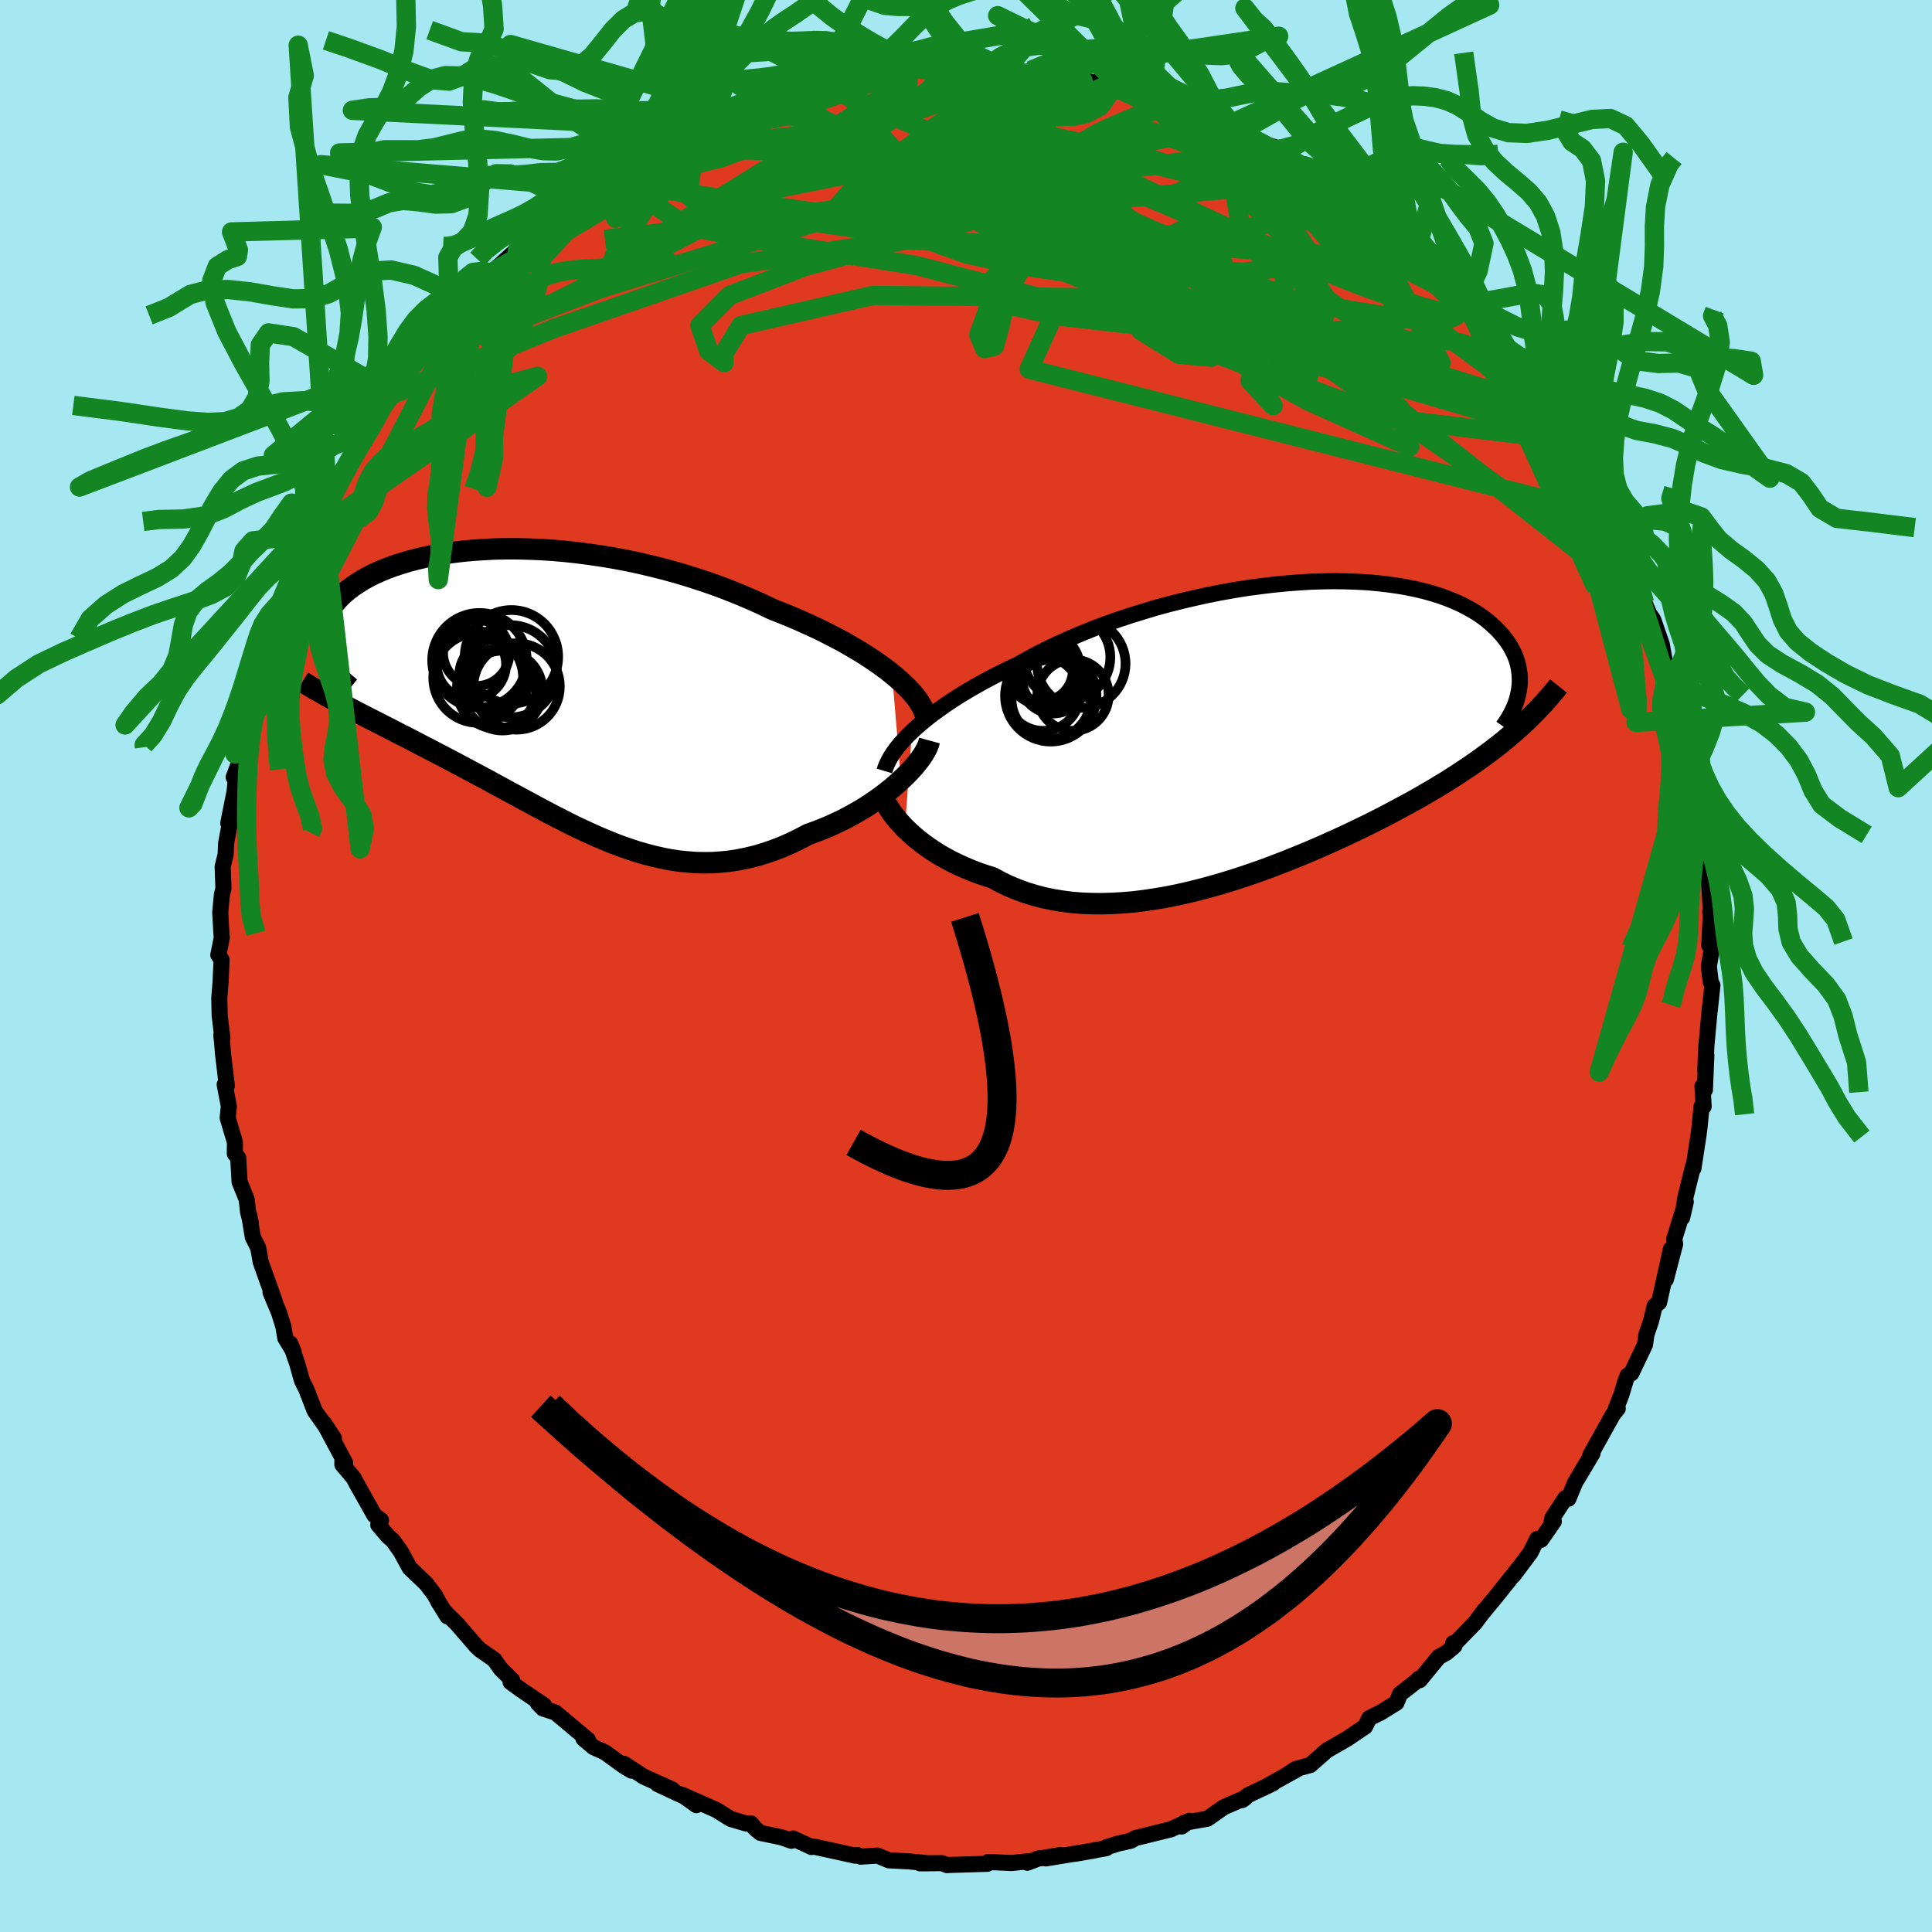 <svg xmlns="http://www.w3.org/2000/svg" width="500" height="500" viewBox="-100 -100 200 200"><defs><clipPath id="c"><path d="m36.89-2.04-.6-.47-.64-.47-.68-.47-.71-.47-.75-.47-.78-.46-.81-.47-.85-.45-.87-.45-.9-.45-.93-.43-.95-.43-.97-.42-.99-.4-1.01-.4-1.12-.54-1.15-.51-1.18-.5-1.2-.48-1.23-.46-1.25-.43-1.27-.41-1.28-.39-1.3-.36-1.3-.33-1.31-.31-1.31-.28L8.24-14l-1.31-.22-1.3-.19-1.29-.17-1.28-.14-1.26-.11-1.25-.08-1.23-.05-1.2-.03h-1.18l-1.16.02-1.13.06-1.09.07-1.06.1-1.03.12-1 .14-.96.17-.92.18-.88.21-.85.22-.8.24-.76.25-.73.27-.68.28-.64.29-.61.31-.56.31-.52.33-.49.33-.44.33-.41.34-.38.35-.33.35-.31.35-.27.35-.25.35-.21.34-.19.35-.16.34-.13.35-.11.34-.07.34-.06.34-.02.34-.01.34.03.33.04.33.07.32.09.32.11.32.14.31.15.3 2.1 4.72.52.27.51.27.53.27.54.28.55.28.55.28.56.29.58.29.58.3.58.3.6.3.6.31.61.32.61.32.63.32.63.33.65.34.65.34.67.35.67.36.68.36.69.37.7.37.71.38.71.39.72.39.73.4.74.4.74.4.75.4.75.41.76.4.77.41.77.39.78.4.78.39.79.37.8.37.8.36.81.34.81.33.82.31.83.29.83.27.84.24.84.22.85.19.85.17.86.13.87.09.88.07.87.02.89-.01.89-.06.89-.09.9-.14.9-.18.91-.22.91-.27.91-.31.91-.35.91-.4.91-.44.91-.48.73-.26.72-.28.72-.3.7-.32.7-.33.68-.36.67-.37.65-.38.64-.4.62-.42.59-.42.58-.43.55-.44.53-.45.5-.45"/></clipPath><clipPath id="b"><path d="m-38.08.15.5-.46.54-.46.57-.47.61-.47.65-.47.68-.48.71-.47.75-.48.78-.47.81-.47.84-.47.87-.46.89-.46.93-.45.95-.45.96-.55 1.01-.54 1.06-.53 1.1-.52 1.14-.51 1.18-.5 1.21-.49 1.24-.47 1.27-.45 1.29-.43 1.32-.41 1.33-.4 1.35-.37 1.35-.34 1.36-.32 1.37-.3 1.36-.27 1.36-.24 1.36-.22 1.34-.18 1.33-.16 1.31-.13 1.29-.1 1.27-.08 1.25-.04 1.21-.02 1.19.02 1.15.04 1.12.06 1.09.1 1.04.12 1.01.14.97.17.92.19.89.21.84.24.8.25.76.28.71.29.67.3.63.33.59.33.55.34.51.36.47.36.43.38.4.37.37.38.33.38.31.39.27.38.25.39.21.39.19.4.16.39.13.4.1.4.07.4.06.39.02.4.01.39-.02.39-.04.38-.07.38.1 3.63-.46.41-.48.41-.48.41-.5.41-.51.4-.52.4-.54.4-.55.4-.56.4-.58.4-.59.39-.6.4-.62.4-.63.4-.65.39-.66.4-.69.4-.7.41-.71.4-.74.4-.76.41-.77.41-.79.42-.82.41-.83.42-.85.41-.87.42-.89.42-.91.41-.93.42-.94.41-.96.41-.98.4-.99.4-1.01.39-1.02.39-1.03.37-1.04.36-1.06.35-1.06.33-1.07.32-1.08.3-1.08.28-1.09.26-1.09.24-1.08.21-1.09.18-1.09.16-1.08.13-1.07.09-1.07.06-1.06.03-1.04-.01-1.04-.04-1.01-.08-1.01-.13-.98-.16-.96-.2-.95-.25-.92-.28-.89-.33-.87-.36-.85-.41-.81-.44-.76-.24-.74-.25-.71-.28-.7-.29-.68-.31-.66-.32-.63-.34-.62-.35-.58-.37-.57-.38-.53-.39-.52-.4-.48-.4-.45-.41-.43-.41"/></clipPath><filter id="a"><feTurbulence baseFrequency=".05" numOctaves="3" result="noise" type="noise"/><feDisplacementMap in="SourceGraphic" in2="noise" scale="2"/></filter></defs><rect width="100%" height="100%" x="-100" y="-100" fill="#A6E8F2"/><path fill="#DF3A20" stroke="#000" stroke-linejoin="round" stroke-width="1.667" d="m76.9.05.19 1.59.18.36-.28 2.6.02-.33-.37 4.05-.11 2.49.11-1.57-.15 3.58-.25-.37.12 2.09-.21-.01-.22 2.19-.1.79-.53 3.45-.03-.23-.8 3.23-.33 2.08.37-1.62-1.2 3.86.1.5-.96 3.67.53-3.16-1.04 4.67-.19.87-.46.37-.38 1.57-.47 1.37-.15 1.06-1.41 2.96-.38.22-.23.58-.43 1.43-.63 1.62.26-.2-.51.64-2.33 4.19.23-.19-1.81 3.03-.69 1.67-.31-.07-1.35 2.06-.08.4.23-.04-1.33 1.91-.39-.1-.69 1.4-1.77 2.37.59-.8-2.3 2.88-1.44 1.75.16-.24-.99 1.33-2.17 2.23-.08-.14.12.31-.84.7-.78.43-1.97 2.4-.11-.15-.29.31-1.64 1.27-.37.91-1.63 1.01-1.17.57-.45.89-1.83 1.24-2.15 1.24-.81.72-.89.78-1.48.4-1.15.75 1.36-.76-3.54 1.97.97-.48-2.6 1.24-.61.51.33-.23-2.22.96L25 88.27l-2.42.43-.26.38.81-.59-1.92.88-3.69.91-.45.27-1.29.29-1.21.37-.03.11-3.29.59 2.03-.35-5 .82 1.48-.35-1.94.33-.27.01-1.21.46v-.14l-1.63.17-2.42-.11-.09.19-2.63.08-1.31.04-.21.02-.55-.21-2.26.02h.89l-2.01-.2-2.11-.11-1.16-.49-1.76.11-.32-.17-.22.07-4.34-.95-.2.05-1.91-.88-.17.24-1.05-.37-2.17-.45-.54-.45-.43-.53-.48.01-1.61-.47-1.51-.94-3.53-1.56 1.48 1.07-1.02-.79-2.99-1.39 1.52.56-2.96-1.33-2.04-1.33.78.71-.81-.49-1.96-1.42-1.15-.51-1.06-.9.47.13-3.38-2.83-1.29-.42-.53-.56.65.23-2.31-1.56-1.15-.83.16-.21-1.2-1.19-.65-.93-1.47-1.02-.39-.37-1.99-2.3-1.26-1.25.25.45-.89-1.43-.4-.76-.87-1.15-1.74-1.67-.91-1.67-.82-1.16-.52-.45-1-1.18.28-.47-.67-.5-1.84-3.27-.32-.61-1.17-1.39.01-.63.28.45-2.2-4.11 1.04 1.57-2-2.85-.83-2.15-.48-.97-.5-1.78-.72-2.07.36.88-.87-1.44-.19-1.17-.46-1.47-.87-2.08.43.92-1.45-4.06-.26-1.47-.56-1.12-.38-2.3.17.8-.28-1.09-.14-1.3-.74-1.83-.14-2.48-.35-.43.01-1.19-.75-2.52.12-1.2-.43-2.25.22.13-.38-3.21-.12-1.38-.07-.64.11.28-.28-2.33-.04-1.81.13-1.6.11-2.35-.34-.51.36-1.77-.05-.64-.11-1.98.17-1.83.16-.65-.08-2.26.31-1.27.05-1.17.52-2.76-.3.7.66-3.32.19-2.02-.29.58.74-1.98.06-.24.72-4.36.14-.16.22-1.01.54-2.53v-.09l1.5-3.87-.47.43.75-1.5.16.05.87-3.33.21-.14.95-3.03-.51 1.8 1.51-3.47.73-1.87.96-1.32.02-.89.74-1.59.19.47-.31-.22 1.66-2.92 1.3-2.01-.27-.05-.07-.25 1.89-2.32.76-1.42.41-.51.84-1.42-.58.99.89-.92 2.14-3.17 1.57-2.29-.34.59.73-.84 2.67-3.21-1.42 1.17 3.22-2.79-.12-.31.22-.47 1.25-.82.21-.4 2.72-2.45.56-.78.35-.37 1.72-1.12-.11-.11 1.62-1.17 1.72-1.3 1.07-.79-.35.18.99-.96.86-.41 2.51-1.41.62-.19-.71.04 4.29-2.35-.2.19 1.77-1.06 1.26-.68v.03l.42-.36.66.09 2.4-.88 1.23-.95.31-.03 1.7-.36 2.27-.88.45-.08.73-.1 2.48-1.01-1.2.46 2.02-.67 2.47-.66.95.06-.81-.15 2.67-.16.61-.02 3.07-.27.61-.39-.56-.03 4.08-.21-1.39.15h.31l4.06.03 1.3-.16-.37.04H3.1l2.03.47.99.16.57-.32 2.99.39 1.12.16-.25.21 1.57.3 2.64.36.51.33.68-.16 1.31.66 1.31.37-.06-.28.58.25 1.23.5 3.56 1.33 1.66.86-.05-.15 1.27.69.8.16.78.49.59.22 2.33 1.03 1.36.41 1.54 1.46.39.26-.71-.6 3.33 2.2.75-.08 2.13 2.23-.35-.43.79.36 2.18 1.85-1.23-.95.81.75 2.67 2.01-.58-.61 2.21 2.42-.19-.42 1.42 1.25 2.48 2.03-.18.08 1.77 1.63-.2.09.9.51 1.29 1.86 2.09 2.85.12-.02-.94-.93 2.78 3.78-.77-1.01 1.24 1.27.27.19 1.13 2.66 1.01.87 1.4 2.56.24-.38.39.47 1.09 1.91.83 1.96.14.08.61 1.3 1.21 2.52.67 1.17-.55-.66 1.85 4.42.13-.28.39.83.69 1.76.38 1.74.47 1.13.43.62.89 2.58.21 1.19.16.91.31.27.75 2.54-.13-.21.6 1.7.31 1 .37 3.06.44.12.36 3.2-.38-1.34.56 3.15.71 3.1-.25-.73.4 2.01.21 2.14.14.48.18 2.87.17 2.91-.11-.74.05.53-.15 2.98.32.03L76.9.05l.19 1.59" filter="url(#a)"/><path fill="#fff" d="m-38.08.15.5-.46.54-.46.57-.47.61-.47.65-.47.68-.48.71-.47.75-.48.78-.47.81-.47.84-.47.87-.46.89-.46.93-.45.95-.45.96-.55 1.01-.54 1.06-.53 1.1-.52 1.14-.51 1.18-.5 1.21-.49 1.24-.47 1.27-.45 1.29-.43 1.32-.41 1.33-.4 1.35-.37 1.35-.34 1.36-.32 1.37-.3 1.36-.27 1.36-.24 1.36-.22 1.34-.18 1.33-.16 1.31-.13 1.29-.1 1.27-.08 1.25-.04 1.21-.02 1.19.02 1.15.04 1.12.06 1.09.1 1.04.12 1.01.14.97.17.92.19.89.21.84.24.8.25.76.28.71.29.67.3.63.33.59.33.55.34.51.36.47.36.43.38.4.37.37.38.33.38.31.39.27.38.25.39.21.39.19.4.16.39.13.4.1.4.07.4.06.39.02.4.01.39-.02.39-.04.38-.07.38.1 3.63-.46.41-.48.41-.48.41-.5.41-.51.4-.52.4-.54.4-.55.4-.56.4-.58.4-.59.39-.6.4-.62.4-.63.4-.65.39-.66.4-.69.4-.7.41-.71.4-.74.4-.76.41-.77.41-.79.42-.82.41-.83.42-.85.41-.87.42-.89.42-.91.41-.93.42-.94.41-.96.41-.98.4-.99.4-1.01.39-1.02.39-1.03.37-1.04.36-1.06.35-1.06.33-1.07.32-1.08.3-1.08.28-1.09.26-1.09.24-1.08.21-1.09.18-1.09.16-1.08.13-1.07.09-1.07.06-1.06.03-1.04-.01-1.04-.04-1.01-.08-1.01-.13-.98-.16-.96-.2-.95-.25-.92-.28-.89-.33-.87-.36-.85-.41-.81-.44-.76-.24-.74-.25-.71-.28-.7-.29-.68-.31-.66-.32-.63-.34-.62-.35-.58-.37-.57-.38-.53-.39-.52-.4-.48-.4-.45-.41-.43-.41" filter="url(#a)" transform="translate(32.49 -24.43)"/><path fill="#fff" d="m36.89-2.04-.6-.47-.64-.47-.68-.47-.71-.47-.75-.47-.78-.46-.81-.47-.85-.45-.87-.45-.9-.45-.93-.43-.95-.43-.97-.42-.99-.4-1.01-.4-1.12-.54-1.15-.51-1.18-.5-1.2-.48-1.23-.46-1.25-.43-1.27-.41-1.28-.39-1.3-.36-1.3-.33-1.31-.31-1.31-.28L8.24-14l-1.31-.22-1.3-.19-1.29-.17-1.28-.14-1.26-.11-1.25-.08-1.23-.05-1.2-.03h-1.18l-1.16.02-1.13.06-1.09.07-1.06.1-1.03.12-1 .14-.96.17-.92.18-.88.21-.85.22-.8.24-.76.25-.73.27-.68.28-.64.29-.61.31-.56.31-.52.33-.49.33-.44.33-.41.34-.38.35-.33.35-.31.35-.27.35-.25.35-.21.34-.19.35-.16.34-.13.35-.11.34-.07.34-.06.34-.02.34-.01.34.03.33.04.33.07.32.09.32.11.32.14.31.15.3 2.1 4.72.52.27.51.27.53.27.54.28.55.28.55.28.56.29.58.29.58.3.58.3.6.3.6.31.61.32.61.32.63.32.63.33.65.34.65.34.67.35.67.36.68.36.69.37.7.37.71.38.71.39.72.39.73.4.74.4.74.4.75.4.75.41.76.4.77.41.77.39.78.4.78.39.79.37.8.37.8.36.81.34.81.33.82.31.83.29.83.27.84.24.84.22.85.19.85.17.86.13.87.09.88.07.87.02.89-.01.89-.06.89-.09.9-.14.9-.18.91-.22.91-.27.91-.31.91-.35.91-.4.91-.44.91-.48.73-.26.72-.28.72-.3.7-.32.7-.33.68-.36.67-.37.65-.38.64-.4.62-.42.59-.42.58-.43.55-.44.53-.45.5-.45" filter="url(#a)" transform="translate(-44.55 -28.2)"/><g fill="none" stroke="#000" transform="translate(32.49 -24.43)"><path stroke-linejoin="round" stroke-width="1.667" d="m-40.93 4.24.11-.36.15-.36.19-.39.22-.39.27-.41.3-.42.35-.43.38-.43.42-.45.46-.45.5-.46.54-.46.57-.47.61-.47.65-.47.68-.48.71-.47.75-.48.78-.47.81-.47.84-.47.87-.46.89-.46.93-.45.95-.45.96-.55 1.01-.54 1.06-.53 1.1-.52 1.14-.51 1.18-.5 1.21-.49 1.24-.47 1.27-.45 1.29-.43 1.32-.41 1.33-.4 1.35-.37 1.35-.34 1.36-.32 1.37-.3 1.36-.27 1.36-.24 1.36-.22 1.34-.18 1.33-.16 1.31-.13 1.29-.1 1.27-.08 1.25-.04 1.21-.02 1.19.02 1.15.04 1.12.06 1.09.1 1.04.12 1.01.14.97.17.92.19.89.21.84.24.8.25.76.28.71.29.67.3.63.33.59.33.55.34.51.36.47.36.43.38.4.37.37.38.33.38.31.39.27.38.25.39.21.39.19.4.16.39.13.4.1.4.07.4.06.39.02.4.01.39-.02.39-.04.38-.07.38-.08.38-.1.37-.12.37-.14.36-.16.35-.17.35-.19.34-.2.34-.22.33-.23.33" filter="url(#a)"/><path stroke-linejoin="round" stroke-width="2.222" d="m-41.26 6.39.09.3.12.33.16.35.2.36.23.38.26.4.3.4.33.41.37.41.39.42.43.41.45.41.48.4.52.4.53.39.57.38.58.37.62.35.63.34.66.32.68.31.7.29.71.28.74.25.76.24.81.44.85.41.87.36.89.33.92.28.95.25.96.2.98.16 1.01.13 1.01.08 1.04.04 1.04.01 1.06-.03 1.07-.06 1.07-.09 1.08-.13 1.09-.16 1.09-.18 1.08-.21 1.09-.24 1.09-.26 1.08-.28 1.08-.3 1.07-.32 1.06-.33 1.06-.35 1.04-.36 1.03-.37 1.02-.39 1.01-.39.99-.4.98-.4.96-.41.94-.41.93-.42.91-.41.89-.42.87-.42.85-.41.83-.42.82-.41.79-.42.77-.41.76-.41.74-.4.71-.4.7-.41.69-.4.66-.4.65-.39.63-.4.62-.4.6-.4.59-.39.58-.4.56-.4.55-.4.54-.4.52-.4.51-.4.5-.41.48-.41.48-.41.46-.41.45-.41.44-.42.42-.42.42-.42.41-.43.4-.43.38-.43.38-.44.37-.44.36-.45" filter="url(#a)"/><circle cx="-23.484" cy="-5.132" r="3.428" clip-path="url(#b)" filter="url(#a)"/><circle cx="-20.559" cy="-6.872" r="4.582" clip-path="url(#b)" filter="url(#a)"/><circle cx="-21.414" cy="-3.607" r="3.694" clip-path="url(#b)" filter="url(#a)"/><circle cx="-23.684" cy="-3.192" r="4.092" clip-path="url(#b)" filter="url(#a)"/><circle cx="-22.039" cy="-7.537" r="4.492" clip-path="url(#b)" filter="url(#a)"/><circle cx="-24.619" cy="-6.172" r="3.184" clip-path="url(#b)" filter="url(#a)"/><circle cx="-23.344" cy="-5.242" r="3.312" clip-path="url(#b)" filter="url(#a)"/><circle cx="-24.489" cy="-6.367" r="3.81" clip-path="url(#b)" filter="url(#a)"/><circle cx="-23.719" cy="-3.532" r="4.728" clip-path="url(#b)" filter="url(#a)"/><circle cx="-24.514" cy="-3.747" r="3.832" clip-path="url(#b)" filter="url(#a)"/></g><g fill="none" stroke="#000" transform="translate(-44.55 -28.2)"><path stroke-linejoin="round" stroke-width="2.222" d="m40.32 2.19-.11-.36-.17-.38-.22-.39-.27-.42-.32-.42-.38-.44-.42-.44-.47-.45-.51-.46-.56-.47-.6-.47-.64-.47-.68-.47-.71-.47-.75-.47-.78-.46-.81-.47-.85-.45-.87-.45-.9-.45-.93-.43-.95-.43-.97-.42-.99-.4-1.01-.4-1.12-.54-1.15-.51-1.18-.5-1.2-.48-1.23-.46-1.25-.43-1.27-.41-1.28-.39-1.3-.36-1.3-.33-1.31-.31-1.31-.28L8.24-14l-1.31-.22-1.3-.19-1.29-.17-1.28-.14-1.26-.11-1.25-.08-1.23-.05-1.2-.03h-1.18l-1.16.02-1.13.06-1.09.07-1.06.1-1.03.12-1 .14-.96.17-.92.18-.88.21-.85.22-.8.24-.76.25-.73.27-.68.28-.64.29-.61.31-.56.31-.52.33-.49.33-.44.33-.41.34-.38.35-.33.35-.31.35-.27.35-.25.35-.21.34-.19.35-.16.34-.13.35-.11.34-.07.34-.06.34-.02.34-.01.34.03.33.04.33.07.32.09.32.11.32.14.31.15.3.17.31.19.29.21.29.23.29.24.27.25.28.28.26.29.26.3.26.31.25" filter="url(#a)"/><path stroke-linejoin="round" stroke-width="2.222" d="m40.77 4.86-.09.33-.14.36-.19.38-.24.4-.28.41-.33.43-.37.44-.4.44-.44.45-.47.45-.5.45-.53.45-.55.44-.58.43-.59.42-.62.42-.64.4-.65.38-.67.37-.68.36-.7.33-.7.32-.72.3-.72.28-.73.26-.91.48-.91.44-.91.4-.91.35-.91.31-.91.27-.91.22-.9.18-.9.14-.89.09-.89.06-.89.01-.87-.02-.88-.07-.87-.09-.86-.13-.85-.17-.85-.19-.84-.22-.84-.24-.83-.27-.83-.29-.82-.31-.81-.33-.81-.34-.8-.36-.8-.37-.79-.37-.78-.39-.78-.4-.77-.39-.77-.41-.76-.4-.75-.41-.75-.4-.74-.4-.74-.4-.73-.4-.72-.39-.71-.39-.71-.38-.7-.37-.69-.37-.68-.36-.67-.36-.67-.35-.65-.34-.65-.34-.63-.33-.63-.32-.61-.32-.61-.32-.6-.31-.6-.3-.58-.3-.58-.3-.58-.29-.56-.29-.55-.28-.55-.28-.54-.28-.53-.27-.51-.27-.52-.27-.5-.26-.49-.27-.48-.26-.47-.26-.47-.26-.45-.26-.45-.25-.44-.26-.42-.25-.42-.26" filter="url(#a)"/><circle cx="-6.146" cy="-4.217" r="3.434" clip-path="url(#c)" filter="url(#a)"/><circle cx="-2.506" cy="-3.812" r="4.836" clip-path="url(#c)" filter="url(#a)"/><circle cx="-2.596" cy="-2.312" r="4.772" clip-path="url(#c)" filter="url(#a)"/><circle cx="-4.226" cy="-1.902" r="3.682" clip-path="url(#c)" filter="url(#a)"/><circle cx="-4.041" cy="-.492" r="4.116" clip-path="url(#c)" filter="url(#a)"/><circle cx="-5.946" cy="-1.622" r="4.652" clip-path="url(#c)" filter="url(#a)"/><circle cx="-5.816" cy="-3.452" r="4.894" clip-path="url(#c)" filter="url(#a)"/><circle cx="-6.651" cy="-3.027" r="3.588" clip-path="url(#c)" filter="url(#a)"/><circle cx="-1.971" cy="-.737" r="4.474" clip-path="url(#c)" filter="url(#a)"/><circle cx="-3.431" cy="-.312" r="4.136" clip-path="url(#c)" filter="url(#a)"/></g><g fill="none" stroke="#138623" stroke-linejoin="round" stroke-width="2"><path d="m19.09-90.11 1.63.7 1.52.79.82.66.12.53-.43.49-.88.51-1.27.56-1.66.64-2.1.72-2.59.77-3.16.8-3.75.83-4.36.88-5 .93-5.66 1.01-6.37 1.04-7.1 1.04-7.8 1-8.43.99" filter="url(#a)"/><path d="m41.44-78.27 1.06.92.88.86.49.71.16.6-.12.52-.42.45-.76.34-1.18.22-1.61.09-2.07-.03-2.51-.14-2.99-.26-3.48-.41-4.03-.59-4.63-.79-5.22-.99-5.82-1.17-6.42-1.31-7.03-1.46-7.65-1.61-8.14-1.89" filter="url(#a)"/><path d="m47.78-72.87 1.57 1.37.81.84.5.65.35.61.23.59.04.55-.19.41-.5.22-.81-.01-1.11-.21-1.42-.39-1.72-.54-2.03-.7-2.35-.85-2.7-1.05-3.08-1.29-3.51-1.55-3.97-1.83-4.46-2.09-4.96-2.35-5.39-2.63-5.81-2.93-6.33-3.22m-6.34-3.56.48-.02.8.07.52.19.35.3.14.43-.19.56-.61.73-1.03.92-1.45 1.1-1.85 1.29-2.3 1.47-2.78 1.68-3.34 1.91-3.95 2.16-4.56 2.45-5.2 2.71-5.86 2.97-6.58 3.32-7.55 4.02m6.58-11.91.44-.44.96-.76.92-.7.68-.49.43-.29.27-.11.13.06-.05.26-.31.51-.64.81-1.02 1.15-1.46 1.55-1.97 2-2.59 2.57-3.34 3.33-4.16 4.19m75.81-26.77 2.67 1.06 1.65.69 1.16.5.98.43.93.4.91.41.88.4.8.39.64.35.41.27.14.15-.17.02-.51-.13-.92-.32-1.34-.52-1.75-.71-2.08-.87-2.38-1.04-2.86-1.28" filter="url(#a)"/><path d="m50.26-70.84.31.45.6.67.6.69.58.72.47.68.25.49-.05.17-.39-.16-.69-.51-.99-.82-1.31-1.16-1.7-1.52-2.16-1.94-2.81-2.51-3.75-3.28m-64.18-8.75 1.01-.64 1.09-.43 1.25-.41 1.22-.38 1.07-.33.86-.27.64-.2.42-.11.18-.02-.09.1-.41.22-.76.35-1.08.47-1.41.58-1.81.72-2.39.91-3.02 1.11m-14.08 8.19 1.44-1.03 1.17-.73 1.23-.66 1.48-.71 1.75-.78 1.96-.83 2.09-.88 2.18-.89 2.2-.9 2.18-.87 2.1-.82 1.99-.75 1.88-.68 1.76-.63 1.67-.59 1.57-.57 1.44-.54 1.3-.51 1.14-.44.93-.35.64-.22.15-.08" filter="url(#a)"/><path d="m50.26-70.84.24.44.38.6.25.63.12.67-.11.66-.41.54-.79.35-1.17.14-1.53-.04-1.88-.19-2.23-.3-2.58-.41-2.95-.52-3.35-.66-3.79-.84-4.26-1.06-4.79-1.27-5.33-1.47-5.9-1.66-6.46-1.85-7.03-2.03-7.65-2.21-8.33-2.46" filter="url(#a)"/><path d="m-19.45-89.84-15.2 9.46.12.02 3.89.09 7.62 1.19 9.87 1.4 7.23.9.53.19-6.02-.32-8.52-.52-5.87-.61.07-.92 5.93-1.47 8.44-1.68 6.01-.69.83 1.67 2.16 3.23 39.53-3.35" filter="url(#a)"/><path d="M64.72-50.49 26.67-76.24 8.4-84.02l-1.47 1.56 6.69 4.76 6.53 3.7 3.09 1.5.86.24 1.13.21 2.66.8 3.65 1.33 3.16 1.6 1.42 1.66-.71 1.56-2.58 1.16-4.17.1-5.8-1.87-7.38-4.35-7.84-6.1-5.55-5.37 1.88-.7 18.52 9.82 47.37 33.06" filter="url(#a)"/><path d="M32.62-84.57 9.84-81.64l5.24 3.93 6.25 2.96 1.95.85-2.01-.89-3.88-1.22-4.29-.63-3.94-.03-2.52.4.55 1.29 5.12 3.26 10.02 5.89 13.04 7.32 10.58 4.75-1.01-3.96-20.85-16.37-39.06-17.15" filter="url(#a)"/><path d="m40.05-79.1 9.13 16.65-3.65-2.36-3.77-1.22-4.97.38-6.03.76-5.46.61-3.76-.07-2.42-1.27-2.47-2.41-3.7-2.75-4.74-1.82-4.11.05-1.62 1.82 1.56 2.22 5.35 1.2 12.82 1.48 23.8 6.2 16.4 4.8" filter="url(#a)"/><path d="m44.92-75.51-27.43-8.54-14.6-3.07-3.77-.43-1.62 1.67-2.49 2.86-1.97 3.05.25 2.67 2.56 2.07L.04-73.7l5.45 1.17 6.65.98 6.68.64 3.77-.23-2.66-1.41-10.35-1.91-15.6-.69-17.29 2.46-19.4 6.72-16.55 6.75" filter="url(#a)"/><path d="m26.76-86.88-33.55 6.56 3.78-1.08 8.91-.59 5.39-.32 1.45-.12-.92.68-3 1.68-6.06 2.32-9.19 2.57-10.21 2.76-7.82 3-3.09 3.11.91 2.63 1.6 1.22-.03-.93 1.78-2.91 13.66-3.12 33.19.35 36.2 11.19" filter="url(#a)"/><path d="M60.77-57.01 15.35-68.72l-4.92-4.44-1.59-1.3-2.63 1.44-1.94 3.27-.73 3.45-.6 2.15-1.01.23-.6-1.43.89-2.49 2.43-3.07 2.81-3.38 1.78-3.49.08-3.31-1.36-2.75-2.2-1.93-2.67-1.05-2.91-.32-2.26.17.31.47 4.48.67 7.21.87 7.15 1.44 25.6 6.2" filter="url(#a)"/><path d="m62.17-54.45-18.32-2.23L16.41-66.9l-21.53-5.61-15.08-2.37-8.7-1.7-3.11-2.06.57-2.2 1.83-1.59 1.18-.31-.08 1.07-.28 1.86 1.9 1.63 6.6.6 12.2-.18 15.53.39 13.47 2.13 5.68 2.37-1.2-1.57 22.39 1.57" filter="url(#a)"/><path d="m-3.27-92.92 9.12 6.93 12.72 9.92 9.63 9.26 5.65 5.34 1.62.42-.84-2.64L32.48-67l-3.83-2.83-6.47-2.45-9.19-2.56-10.52-2.91-9.63-2.97-6.93-2.55-3.86-1.64-2.07-.49-2.2.6-3.24 1.18-3.04.72-1.11-.42-2.4.66-14.4 8.45" filter="url(#a)"/><path d="M-50.59-70.54-32-81.67l8.38-3.62 6.9-.71 7.55 2.01 8.97 4.08 8.87 4.32 5.42 2.68-.87.39-7.28-1.22-10.81-1.67-10.03-1.46-5.92-1.32-1.26-1.5 1.31-1.61 1.12-1.17.39-.22 2.88.4 10.29-.22 15.72-2.38-6.53-8.12" filter="url(#a)"/><path d="m-55.55-64.68 45.18-13.9 19.79-.46 7.18 3.96 3.26 4.41 1.79 2.27-.5-.95-3.61-3.66-5.57-4.77-5.01-4.15-2.39-2.38.47-.24 1.75 1.67.8 2.83-1.42 2.77-2.66 1.36-1.01-.75.87-2.75-7.41-4.44-27.43-.9" filter="url(#a)"/><path d="m-19-89.92 46.4 24.93L31.8-58l-2.39-2.58 1.17-5.11 2.39-4.65.08-3.21L29.59-75l-5.71.39-5.21 2.1-2.18 3.27 1.63 3.47 3.92 2.44 3.37.31.35-2.24-3.41-4.26-6.05-4.93-6.47-3.93-4.49-1.64-.42.97 5.01 2.63 9.7 2.19 9.02-1.18-1.22-6.91-8.34-7.79" filter="url(#a)"/><path d="m40.05-79.1 2.6 5.69-6.74.68-7.34.93-5.93-.42-4.54-2.24-2.99-2.76-.8-1.52 1.33.56 2.17 2.12 1.3 2.3-.44 1.23-1.58-.12-1.29-.64.13.19 1.83 1.92 3.23 3.45 4.14 3.53 3.93 1.64.76-1.55-6.53-3.68-13.42-1.35-3.33 7.36 60.14 15.19" filter="url(#a)"/><path d="m-12.5-91.9-1.06.34-.14.35.97.55 1.3 1.3 1.87 2.56 3.71 4.16 7 5.5 10.52 5.86 12.3 4.83 11.11 2.58 7.26-.26 2.46-2.79-1.41-4.19-3.07-3.96-2.35-2.16-.01.59 2.47 3.04 3.69 3.86 3.81 3.16 6.05 4.46 9.91 9.67m12.16 37.13 1.87 1.6.58 1.68.66 1.68.75 1.6.52 1.47.15 1.34-.08 1.27-.1 1.27.09 1.31.39 1.36.71 1.42 1.01 1.48 1.18 1.57 1.23 1.7 1.18 1.8 1.14 1.87 1.09 1.81.99 1.66.82 1.54.95 1.55 1.56 2M1.1-92.89l-2.63-1.73-1.2-.63-.91.1-.97.27-1.08.26-1.2.18-1.28.03-1.32-.16-1.31-.32-1.27-.39-1.24-.33-1.23-.18-1.21-.02-1.18.06-1.15.03-1.16-.04-1.21-.08-1.37-.11-1.69-.18-2.02-.44 23.65 3.5-2.5-.18-1.33-.46-1.26-.52-1.4-.64-1.44-.79-1.38-.83-1.32-.84-1.34-.94-1.41-1.15-1.47-1.36-1.46-1.37-1.39-1.05-1.33-.65-1.41-.54-1.71-1-2.22-1.75-2.63-2.09m-2.44 18.72.97-.16.67-.04.78-.13 1.01-.21 1.19-.23 1.29-.2 1.34-.18 1.33-.14 1.31-.13 1.25-.15 1.19-.21 1.13-.27 1.1-.32 1.11-.29 1.14-.17 1.17.02 1.18.23 1.2.32 1.29.24 1.46.05 1.59-.11 1.22-.24" filter="url(#a)"/><path d="m-6.01-92.44-2.28-.43-1.59-.49-1.22-.11-1.05.18-1.04.37-1.1.4-1.12.34-1.1.21-1.07.13-1.09.09-1.15.08-1.26.07-1.34-.01-1.36-.14-1.22-.19-1.05.47 16.97-.7-1.01-.04-1.12-.4-1.11-.72-1.21-.76-1.27-.58-1.26-.32-1.18-.08-1.15.09-1.15.17-1.21.16-1.31.08-1.4-.05-1.49-.22-1.56-.41-1.64-.66-1.63-.89-1.44-.99-.97-.82-.41-.56m99.91 58.32.44.04.5.76.53 1.1.53 1.23.52 1.26.5 1.26.47 1.24.45 1.2.41 1.14.4 1.09.37 1.08.37 1.11.35 1.17.36 1.26.36 1.34.38 1.38.37 1.37.37 1.33.34 1.4.39 1.84.58 2.66m-3.82-28.5.13 1.94.11 1.69.22 1.5.33 1.42.4 1.34.42 1.26.39 1.18.28 1.16.15 1.19.07 1.24.06 1.32.14 1.38.23 1.42.29 1.44.23 1.43.14 1.4.13 1.48.24 1.89-.14 2.82" filter="url(#a)"/><path d="m-11.55-91.84-1.52-1.14-1.63-.57-1.3.16-1.14.04-1.18-.39-1.29-.66-1.38-.66-1.48-.62-1.58-.68-1.65-.79-1.64-.72-1.52-.36-1.3.05-1.12.05-1.05-.57-1.12-1.2-1.27-.45" filter="url(#a)"/><path d="m-16.99-90.57.11.14-.8.45-1.04.43-1.12.48-1.17.54-1.17.6-1.15.62-1.1.63-1.02.64-.91.66-.79.69-.74.72-.74.76-.83.81-.97.86-1.08.89-1.11.83-1.03.72-1.02.7-1.61.99 20.49-13.62-.08.04 1.03-.41 1.21-.51 1.14-.44 1.11-.33 1.16-.28 1.23-.32 1.24-.37 1.21-.39 1.16-.39 1.11-.35 1.1-.31 1.15-.28 1.21-.23 1.24-.21 1.22-.21 1.16-.2 1.13-.18 1.16-.16 1.12-.27.8-.43m-49.17 15.07.81-.3.64-.31.89-.35 1.1-.42 1.19-.5 1.22-.56 1.25-.6 1.26-.57 1.25-.51 1.19-.43 1.1-.34 1.02-.25.97-.2.98-.24 1.03-.34 1.1-.44 1.16-.48 1.24-.43 1.3-.29 1.3-.17 1.1-.13.78.03" filter="url(#a)"/><path d="m12.34-105.31-1.77.46-1.84.5-1.62.75-1.44.78-1.33.66-1.27.51-1.27.4-1.29.37-1.28.41-1.25.54-1.19.71-1.14.93-1.13 1.09-1.15 1.19-1.18 1.13-1.2.97-1.19.76-1.17.55-1.13.42-1.15.36-1.17.35-1.11.33-.95.33-1.39.79m-.73.1-1.07-.12-1.57-.31-1.66-.69-1.8-1.3-1.92-1.8-1.86-1.89-1.67-1.52-1.42-.94-1.24-.34-1.15.18-1.1.66-1.09 1.08-1.07 1.36-1.12 1.36-1.25 1.04-1.44.48-1.62-.11-1.72-.59-1.75-.86-1.74-.84-1.8-.48-2.17-.13-3.29-1.2M-19-89.92l.9-.92 1.04-.36 1.01-.54 1.04-.97 1.03-1.38 1.02-1.68 1.02-1.96 1.07-2.12 1.14-2.09 1.21-1.85 1.24-1.55 1.24-1.35 1.24-1.35 1.26-1.52 1.32-1.83 1.4-2.24 1.49-2.74 1.51-3.21 1.49-3.27 1.5-2.66 1.53-1.4 1.43.05.92 1.54" filter="url(#a)"/><path d="m-1.9-93.95-2.49.23-1.27.24-1.17.27-1.27.28-1.29.28-1.2.27-1.11.27-1.09.26-1.1.28-1.12.29-1.07.32-.99.31-.94.32-.86.26-.58.23-2.27.88-1.17.64-.99.7-1.09.59-1.06.52-.94.48-.84.46-.83.47-.9.51-1.01.56-1.11.6-1.15.65-1.16.68-1.11.71-1.04.74-.98.72-.9.71-.84.69-.82.73-.84.82-.89.94-.9.98-.84.9-1.01 1.04" filter="url(#a)"/><path d="M4.22-76.08 3-77.88l-.85-.94-.89-.83-1.02-.76-1.08-.64-1.06-.58-1.02-.55-1.01-.56-1.04-.56-1.09-.51-1.14-.39-1.15-.3-1.16-.27-1.17-.37-1.2-.56-1.22-.74-1.22-.79-1.19-.67-1.13-.37-1.05-.01-1.05.29-1.2.28-1.58-.29-1.9-.6-27.2.18.68-.21 1.8.25 1.62-.11 1.34-.24 1.24-.09 1.31.06 1.38.06h1.43l1.47-.03 1.55.05 1.61.19 1.62.29 1.54.26 1.34.15 1.11-.02.94-.14.9-.23 1.04-.22 1.24-.17 1.26-.1.78.07-23.73-6.79 1.06 1.73 1.19.2 1.59.26 1.9.76 2 .98 1.92.75 1.71.19 1.44-.44 1.18-.88.99-.84.99-.2L-30-92l1.48 1.76 1.66 1.7 1.68.57 1.45-.6-1.23.95-1.65.62-.89.48-.61.5-.62.56-.74.71-.84.96-.87 1.27-.83 1.52-.76 1.61-.76 1.48-.79 1.23-.82.99-.7.94-.46.96-.28.82-.51.65 31.13-19.23-2.2.08-1.51.1-1.17.08-1.05.1-1.05.16-1.1.2-1.11.23-1.07.23-1.04.22-1.03.23-1.09.27-1.16.3-1.23.36-1.19.36-1.02.4-.98.61" filter="url(#a)"/><path d="m-2.79-79.14-.17-1.42-1.01-1.34-1.08-.85-1.12-.48-1.18-.24-1.17-.15-1.15-.17-1.14-.33-1.17-.58-1.2-.79-1.22-.85-1.2-.77-1.16-.55-1.14-.3-1.16-.1h-2.5l-1.3.02-1.28.14-1.36.42-1.86.74-.66-.09-.45.06-.82-.24-1.15-.15-1.36.02-1.51.02-1.65-.15-1.72-.36-1.73-.48-1.69-.48-1.63-.44-1.61-.44L-45-90l-1.74-.61-1.84-.63-1.87-.55-1.8-.35-1.65-.03-1.45.38-1.29.84-1.31 1.15-1.66.91-2.14.05-1.77.26 35.5 1.75 1.05-.38 1.1-1.48.83-2.32.78-2.35.92-1.93.99-1.69.98-1.78.92-1.89.91-1.73 1-1.3 1.14-.77 1.23-.42 1.28-.31 1.26-.38 1.28-.56L-11-107l1.45-1.38 1.38-2.05.92-2.32-.05-.93" filter="url(#a)"/><path d="m-28.44-86.47.26-1.32.34-2.72.39-3.55.56-3.2.86-2.2 1.11-1.37 1.23-1.01 1.19-1.08 1.03-1.56.83-2.33.66-3.13.69-3.63 1.02-3.6 1.43-3.36 1.15-4.25-12.75 38.31-.13-2.55.47-2.43.23-4.27.23-4.49.65-3.02 1.15-1.25 1.45-.12 1.48.05 1.29-.56 1.01-1.59.81-2.59.81-3.15.98-3.17 1.11-2.89.75-2.6-.42-2.26 12.31 2.23v3.27l-1.2 3.23-1.32 2.37-1.37 1.79-1.37 1.72-1.3 1.89-1.2 1.94-1.14 1.81-1.11 1.53-1.12 1.24-1.12.97-1.13.79-1.1.72-1.1.77-1.08.88-1.1 1.03-1.11 1.11-1.13 1.12-1.18.98-1.25.61-1.28.2-.97.35-.08 1.84.58 2.47" filter="url(#a)"/><path d="m-28.44-86.5-1.3.59-1.42.38-1.58.12-1.61-.04-1.6-.14-1.65-.37-1.83-.83-2.06-1.4-2.23-1.81-2.21-1.77-1.99-1.21-1.65-.34-1.34.44-1.24.77-1.38.51-1.8-.15-2.35-.85-2.9-1.22-3.27-1.19-2.41-.81" filter="url(#a)"/><path d="m-31.47-84.76-.1-5.31-.61-5.27-.49-4.14.25-2.04 1.04-.16 1.57.86 1.74.91 1.6.16 1.32-1.02 1.04-2.18.82-2.95.71-3.21.66-3.04.63-2.68.5-2.82.53-5.87-11.21 38.76-.95.36-1.64.25-1.7-.36-1.64-.49-1.45-.18-1.22.21-1.12.35-1.19.25-1.37-.03-1.59-.28-1.72-.42-1.73-.36-1.64-.15-1.54.15-1.5.37-1.58.39-1.72.21-1.79-.01h-1.65l-1.38.31-1.25.61-1.44.33-.56-.92 33.57-.78.39-.19.86-.47.82-.44.75-.37.79-.34.9-.37 1.04-.4 1.13-.44 1.18-.45 1.21-.43 1.21-.41 1.17-.39 1.11-.35 1.05-.34 1.01-.32 1.06-.32 1.24-.35 1.48-.34 1.32-.17" filter="url(#a)"/><path d="m-31.27-84.95-2.69 1.2-1.25.7-1.09.49-1.14.41-1.11.36-1.02.38-.96.43-.94.54-.97.64-.99.74-.95.79-.92.8-.91.77-1.02.76-1.2.83-1.31 1.03-.85.91" filter="url(#a)"/><path d="m-54.13-74.5.37.02.78-.13 1.04-.39 1.22-.57 1.3-.62 1.29-.58 1.23-.54 1.14-.54 1.08-.61 1.04-.69.99-.75.93-.77.85-.76.82-.71.93-.6 1.13-.36 1.3-.05 1.02.18.11.37M80.6 15.35l-.17-1.55-.22-1.28-.18-1.3-.16-1.44-.14-1.58-.09-1.65-.06-1.62-.07-1.55-.11-1.46-.18-1.4-.21-1.36-.23-1.31-.19-1.28-.15-1.27-.13-1.3-.17-1.36-.26-1.45-.35-1.51-.42-1.52-.41-1.47-.35-1.41-.33-1.5-.42-1.91-.57-2.71m0 0 .64-.16.69-1.42.71-1.79.52-1.79.07-1.57-.37-1.29-.57-1.12-.5-1.1-.26-1.19-.02-1.33.13-1.48.16-1.58.12-1.65.02-1.65-.06-1.64-.11-1.61-.06-1.51.12-1.23.54-.66m-1.77 25.77 1.44 2.49.4 1.92.48 1.49.91 1.36 1.42 1.37 1.74 1.42 1.66 1.44 1.21 1.41.61 1.38.15 1.35.04 1.35.33 1.39.85 1.43 1.3 1.47L89 1.92l1.14 1.56.66 1.72.52 2.07.87 2.7.24 3.09" filter="url(#a)"/><path d="m-35.47-82.45-1.99.72-1.32.34-1.2-.14-1.29-.37-1.35-.25-1.36.02-1.37.16-1.44.1h-1.51l-1.49.06-1.41.35-1.33.64-1.34.66-1.5.31-1.73-.28-2.05-.8-2.79-1.06-4.84-.96 27.94 2.32.39-2.38 1.23-.82 1.23-.58 1.1-.95 1.04-1.26 1-1.29.9-1.27.75-1.41.53-1.81.36-2.35.3-2.83.36-3.07.54-3.02.76-2.7 1.01-2.17 1.22-1.53 1.36-.98 1.37-.77 1.21-.98.88-1.26-.49-2.12-18.04 36.51-.29-.06-1.2.02-1.89-.61-2.09-.97-1.87-.7-1.46-.03-1.11.65-1 1.01-1.14.93-1.4.52-1.65.04-1.73-.24-1.64-.14-1.46.25-1.4.59-1.76.5-2.56-.02-2.67-.21" filter="url(#a)"/><path d="m-50.95-49.37.59-1.69.54-2.17.08-2.29-.21-2.27-.09-2.01.27-1.57.66-1.09.87-.77.88-.68.72-.81.55-1.04.51-1.25.56-1.4.58-1.55.41-1.78.07-2.18.18-2.56-1.72 1.12-.4.77-.68 1.33-.61 1.68-.29 1.91-.07 1.9-.13 1.63-.36 1.29-.52 1.15-.5 1.26-.32 1.53-.07 1.79.2 2.01.33 2.22-.01 2.41-.66 2.92 3.18-24.65.64-.49.82-.39.97-.39 1.02-.5 1.04-.62.99-.68.91-.67.85-.64.86-.59.92-.54 1.02-.5 1.09-.51 1.13-.55 1.19-.64 1.3-.67 1.34-.55 1.38-.49-20.19 11.87-.93-.15-.97.11-.76.61-.83.8-1.02.8-1.13.78-1.13.86-1.03 1.04-.9 1.23-.82 1.36-.77 1.34-.77 1.23-.79 1.05-.82.88-.88.79-.93.75-.99.78-1.01.8-1.06.83-1.12.86-1.15.97-1.08 1.02-.83.65-.85-.5 20.89-17.2-.47 1.09-.8 1.35-.57 1.55-.33 1.74-.28 1.8-.34 1.75-.39 1.69-.3 1.69-.14 1.68.02 1.61.06 1.5-.04 1.34-.16 1.24-.2 1.24-.05 1.36.15 1.5.21 1.63v1.65l-.25 1.59.06 1.07 3.94-29.76-3.44-.38-3.01-1.36-2.37-.55-1.9.12-1.58.61-1.46.88-1.53.85-1.71.5-1.95.03-2.14-.32-2.27-.4-2.31-.25-2.18.06-1.75.45-1.16.7-1.06.65-2.05.82" filter="url(#a)"/><path d="m-52.49-68.14-.61-.66-.47-2.51-.07-2.04.59-1.02.99-.64.94-.99.6-1.72.16-2.48-.19-3-.33-3.19-.22-3.04.13-2.61.59-1.99.88-1.46.65-1.51-.16-2.41-.61-3.6M75.05-22.7l-.63 2.15-.64 1.56-.2 1.57.08 1.53.22 1.46.17 1.43.02 1.47-.17 1.49-.29 1.49-.36 1.43-.42 1.33-.52 1.25-.61 1.21-.64 1.2-.55 1.2-.4 1.21-.3 1.23-.32 1.24-.49 1.3-.69 1.38-.77 1.42-.66 1.33-.56 1.12-.77 1.69 9.5-33.69.1 1.93-.1 1.41-.08 1.55.05 1.56.14 1.49.15 1.45.04 1.48-.08 1.52-.15 1.52-.15 1.46-.09 1.34-.03 1.24-.04 1.19-.11 1.2-.22 1.23-.35 1.25-.41 1.23-.35 1.19-.25 1.05-.15.45M-55.55-64.68l.34.2 1.17-.32 1.5-.32 1.42-.37 1.16-.54.93-.69.8-.81.77-.89.83-.89.92-.83 1.02-.71 1.1-.54 1.15-.37 1.2-.23 1.25-.13 1.25-.06 1.19-.07 1.06-.14.94-.24.93-.35 1.07-.4 1.34-.24 1.5.79-61.06 23.25 1.09-.63 1.7-.71 1.89-.77 2.08-.85 2.16-.81 2.04-.72 1.78-.64 1.5-.6 1.31-.64 1.21-.69 1.24-.72 1.4-.63 1.67-.41 1.98-.11 2.2.13 2.18.17 1.85.01 1.33-.25.82-.45.57-.63.8-1.02 1.85-1.84" filter="url(#a)"/><path d="m-59.57-59.29-5.06-2.99-5-2.87-2.57-.39-.85 1.23-.08 1.84.04 1.91-.29 1.69-.76 1.29-1.17.82-1.41.41-1.7.08-2.18-.16-2.96-.39-3.94-.59-4.91-.62m19.75 28.51.31-1.02.42-1.42.35-1.25.33-1.16.37-1.19.41-1.25.46-1.28.5-1.29.54-1.31.57-1.34.57-1.33.54-1.3.51-1.21.48-1.12.46-1.05.5-1.02.54-1.05.59-1.1.61-1.11.63-1.09.66-1.1.72-1.19.7-1.26.48-.91m-24.77 11.85 1.61-.2 2.54-.05 2.31-.33 1.91-.75 1.71-.91 1.68-.78 1.58-.59 1.34-.51 1.04-.57.87-.7.9-.83 1.05-.86 1.14-.76 1.13-.5 1.23-.39 1.56-1.19" filter="url(#a)"/><path d="m-56.54-104.02-1.45 1.15v2.75l.06 2.86-.26 2.56-.55 2.26-.74 1.98-.86 1.67-.88 1.43-.79 1.41-.57 1.63-.26 2.04.08 2.51.35 2.87.48 3.05.49 3.06.38 2.93.19 2.69-.04 2.26-.27 1.66-.41 1.1-.28.93.12 1.41.17 1.87" filter="url(#a)"/><path d="m-61.58-55.94-3.08-.07-1.76-.03-.4 1.17-.38 1.4-.97.98-1.54.42-1.82.13-1.78.19-1.53.5-1.22.91-.98 1.21-.84 1.39-.77 1.44-.74 1.43-.77 1.37-.92 1.27-1.17 1.1-1.48.91-1.71.81-1.81.89-1.79 1.14-1.62 1.44-1.18 2.04" filter="url(#a)"/><path d="m-63.4-53.37.07-1.17.13-1.94-.43-2.33-.52-2.1-.2-1.62.17-1.36.31-1.57.14-2.14-.33-2.92-.92-3.67-1.42-4.24-1.52-4.41-1.08-4-.16-3.06.66-2.28-.63-3.14 3.04 46.93.06.12-.3.35-.44.74-.53 1.08-.59 1.3-.61 1.39-.62 1.39-.58 1.34-.55 1.29-.52 1.26-.49 1.24-.48 1.22-.45 1.2-.44 1.22-.44 1.28-.44 1.35-.44 1.4-.42 1.38-.4 1.38-.4 1.62-.51 2.89 24.87-48.12-.66.84-1.01 1.09-.96 1.1-.91 1.09-.89 1.12-.91 1.18-.91 1.21-.9 1.21-.83 1.12-.72.99-.65.9-.62.89-.64.95-.66 1.02-.65 1.03-.59 1.02-.59 1.1-.84 1.5-1.34 2.32" filter="url(#a)"/><path d="m-65.97-48.64.95 2.38-.17 1.51-.4 1.52-.48 1.53-.46 1.46-.37 1.4-.24 1.38-.1 1.4.06 1.43.24 1.47.42 1.52.54 1.57.55 1.6.39 1.56.11 1.48-.17 1.37-.29 1.32-.14 1.35.27 1.44.77 1.49 1.05 1.44.89 1.34.27 1.45-.44 2.1-3.99-34.92-.52.91-.77 1.33-.93 1.41-1.11 1.19-1.17 1.02-1.1.97-.98 1.03-.88 1.08-.85 1.09-.86 1.09-.89 1.11-.93 1.17-.99 1.22-1.04 1.26-1.04 1.31-.94 1.4-.8 1.52-.76 1.6-.89 1.45-.91 1 .03.24" filter="url(#a)"/><path d="m-67.87-13.81.22-.43-.31-1.39-.54-1.44-.45-1.33-.32-1.36-.24-1.44-.2-1.53-.17-1.55-.1-1.54-.01-1.51.11-1.44.21-1.37.26-1.31.26-1.28.19-1.31.11-1.36.11-1.39.23-1.34.44-1.27.65-1.24.67-1.39.42-1.69-.08-1.86-.3-1.47-20.34 22.1.86-1.24 1.39-1.65 1.46-1.39 1.11-1.37.63-1.51.31-1.62.27-1.57.48-1.38.84-1.15 1.15-.97 1.28-.92 1.21-.99 1.05-1.07.99-1.1 1.12-1.09 1.19-1.21.97-1.46.92-1.28 3.11.87" filter="url(#a)"/><path d="m-66.73-46.16 2.03.38.84-.38.63-.54.46-.91.37-1.21.42-1.25.59-1.09.75-.91.89-.78 1.01-.63 1.1-.44 1.16-.22 1.16-.07 1.17-.15 1.3-.52 1.55-1.2 1.38-2.04m-16.81 11.96-.8 1.52-.64 1.75-.42 1.62-.26 1.44-.22 1.37-.25 1.34-.28 1.3-.29 1.25-.27 1.23-.25 1.25-.25 1.31-.26 1.37-.24 1.41-.17 1.43-.04 1.48.05 1.62.12 1.81.15 1.3" filter="url(#a)"/><path d="m-66.73-46.16 1.33-.1 1.5.09 1.15-.19.87-.64.58-1.05.4-1.26.4-1.25.53-1.09.7-.92.8-.8.85-.68.9-.59.94-.55 1.01-.6 1.05-.75 1.02-.91.98-.99 1.01-.87 1.16-.59 1.36-.32 1.54-.2 2.3-.62-23.34 16.2-3.33.5-2.8.33-.92 1.04-.27 1.36-.54 1.3-1.07 1.06-1.53.81-1.82.68-2.01.66-2.14.73-2.22.85-2.27.93-2.34 1.01-2.47 1.08-2.57 1.23-2.32 1.51-1.97 1.69-4.56 1.05m179.08 1.14-.06-1.16.22-1.25.16-1.2.01-1.18-.07-1.19-.13-1.23-.19-1.31-.17-1.41-.05-1.55.09-1.65.15-1.69.08-1.64-.07-1.54-.26-1.46-.46-1.49-.52-1.58.29-1" filter="url(#a)"/><path d="m-68.42-42.97-.07-2.11.03-1.65.32-1.15.28-1.01.24-1.07.27-1.19.33-1.31.31-1.43.25-1.52.23-1.53.3-1.46.39-1.35.46-1.25.46-1.22.41-1.31.36-1.53.32-1.82.31-2.08.32-2.14.39-2.01.49-1.84.56-1.53-.04.09-14.53.4.71 1.86-.11.69-.98.32-1.1.69-.56 1.47.34 2.3 1.21 3 1.79 3.4 1.96 3.47 1.79 3.22 1.38 2.73.85 2.12.33 1.56-.15 1.22-.47 1.18-.49 1.55-.12 2.4-.28 3.31m-.65 1.37-1.53 1.71-.69 1.1-.42 1.04-.38 1.19-.41 1.33-.43 1.41-.44 1.44-.48 1.43-.52 1.43-.58 1.44-.64 1.38-.66 1.28-.64 1.19-.57 1.21-.52 1.36-.54 1.4-.41.42 8.55-17.41-.88 2.65-.29 1.78-.21 1.51-.28 1.45-.29 1.47-.23 1.48-.16 1.45-.1 1.39-.07 1.35-.04 1.35-.02 1.37-.01 1.4.02 1.43.04 1.43.08 1.44.08 1.42.07 1.41.05 1.41.15 1.48.47 1.72M73.93-26.88l.53 1.33.48 1.56.48 1.43.47 1.34.51 1.34.63 1.37.78 1.39.93 1.36 1.09 1.36 1.28 1.38 1.49 1.46 1.69 1.52 1.77 1.51 1.67 1.37 1.34 1.15.97 1.22.8 2.26M73.33-28.58v-.59l.31-1.31.66-1.53.6-1.6.3-1.58-.03-1.53-.3-1.45-.41-1.42-.38-1.44-.25-1.53-.08-1.63.05-1.75.13-1.85.21-1.96.35-2.13.58-2.36.86-2.62.99-2.75.82-2.65.34-2.3-.26-1.72-.53-1.01.22-.6M72.4-31.18l.1.92-.17 1.3-.28 1.37-.02 1.35.27 1.35.36 1.38.26 1.4.06 1.45-.07 1.48-.13 1.49-.12 1.49-.09 1.48-.05 1.46-.01 1.46-.03 1.48-.15 1.49-.41 1.47-.68 1.37-.84 1.2-.75 1.09-.49 1.1-.31.72" filter="url(#a)"/><path d="m72.4-31.18.58.7.67.97 1.1.86 1.66.78 2.06.81 2.1.92 1.85 1.04 1.51 1.16 1.25 1.27 1.04 1.39.81 1.53.65 1.59.91 1.47 1.84 1.39 2.81 1.72M73.3-83.64l-.51.64-.96 2.16-.45 2.25-.12 2.05.01 1.97-.08 2.18-.34 2.53-.63 2.84-.8 2.92-.79 2.78-.67 2.51-.49 2.26-.31 2.05-.14 1.89.08 1.72.38 1.52.72 1.27.94 1.09.85 1.17.28 1.54-.55 1.84-.55 1.35" filter="url(#a)"/><path d="m75.32-10.48-.04-.97-.14-1.34-.12-1.38-.11-1.43-.13-1.48-.13-1.49-.16-1.47-.19-1.44-.23-1.43-.26-1.4-.3-1.36-.3-1.29-.32-1.21-.32-1.15-.33-1.11-.34-1.12-.37-1.16-.38-1.23-.4-1.29-.43-1.31-.43-1.34-.4-1.48-.32-1.75-1.82-4.31 2.48-.87 2.57.25 1.61.74.42 1.36-.04 1.66.22 1.56.81 1.29 1.29 1.03 1.46.91 1.3.92.98 1.03.73 1.11.75 1.12 1.05 1.05 1.5.98 1.8.97 1.81 1.09 1.57 1.26 1.35 1.38 1.36 1.38 1.58 1.44 1.73 1.99.82 3.31 6.03-5.53-2.04-2.05-1.79-1.08-2.6-.93-2.71-1.04-2.35-1.15-1.97-1.15-1.65-1.09-1.34-1.07-.97-1.12-.61-1.24-.42-1.32-.46-1.34-.71-1.28-1.05-1.17-1.31-1.07-1.4-1.01-1.24-1.06-.93-1.17-.86-1.16-1.8-.62-3.8.51-3.17 1.18-.67-1.17-.62-2.14.05-1.88-.08-1.56-.44-1.29-.59-1.18-.56-1.2L64-57.2l-.29-1.63-.12-1.93.1-2.2.34-2.38.54-2.45.61-2.39.49-2.23.36-1.97.48-1.49.25-.31" filter="url(#a)"/><path d="m66.68-46.59.14 1.02.32 1.14.33 1.37.29 1.39.2 1.37.15 1.39.13 1.41.16 1.4.23 1.36.25 1.33.2 1.3.12 1.24.08 1.17.1 1.1.1 1.05-.02 1.05-.1 1.28 17.54-1.06-2.16-.5-1.63-1.25-1.21-1.26-.96-1.15-.85-1.05-.82-.99-.83-.98-.86-1-.89-1.05-.87-1.12-.82-1.19-.74-1.24-.69-1.25-.72-1.21-.83-1.1-.99-1.01-1.13-.92-1.18-.9-1.06-.93-.91-1.11-1.28-1.62" filter="url(#a)"/><path d="m80.41-28.04-.94-.92-.84-.94-.54-1.02-.41-1.08-.49-1.06-.66-1.05-.83-1.05-.97-1.05-1.02-1.06-1-1.07-.94-1.08-.87-1.09-.79-1.11-.73-1.15-.68-1.18-.69-1.19-.74-1.17-.81-1.21-.85-1.4-.75-1.49m-.14-.08 2.05-4.06-.48-1.54-.49-1.25-.02-1.72.38-2.34.53-2.67.39-2.56v-2.04l-.43-1.43-.59-1.15-.35-1.35.17-1.81.62-2.18.8-2.75.73-4.9-4.14 31.79-.75-1.39-.25-1.22-.17-1.44-.46-1.45-.76-1.3-.86-1.16-.77-1.12-.57-1.19-.37-1.31-.23-1.45-.16-1.59-.21-1.67-.31-1.68-.44-1.64-.58-1.53-.65-1.43-.72-1.37-.78-1.34-.89-1.32-1.03-1.24-1.11-1.11-1.05-1.02-.78-1.03-.22-.22" filter="url(#a)"/><path d="m62.62-88.27-.54 1.87.65 1.08 1.09.72.93 1.23.42 2.08-.12 2.69-.43 2.83-.43 2.54-.26 2.12-.19 1.89-.34 2.01-.57 2.34-.59 2.56-.28 2.48.11 2.22.21 1.9.13.88-.24.38 4.35-3.5.45.86.82 1.08 1.61.56 1.92.36 1.82.48 1.63.7 1.61.8 1.87.69 2.2.5 2.35.4 2.11.55 1.56.91.99 1.29.94 1.4 1.74 1.03 3.36.38 4.71.58" filter="url(#a)"/><path d="m62.17-54.45 1.13-4.23-.48-2.13-1.02-1.2-.85-1.04-.41-1.3-.05-1.6.15-1.86.18-2.03.1-2.1-.08-2.08-.3-1.93-.55-1.68-.76-1.39-.97-1.13-1.12-.98-1.2-.99-1.18-1.1-1.05-1.29-.83-1.51-.53-1.9-.26-2.6-.57-4.01" filter="url(#a)"/><path d="m70.24-37.61-.43-1.56-.48-1.3-.5-1.17-.53-1.19-.55-1.25-.56-1.27-.57-1.27-.59-1.27-.6-1.25-.6-1.22-.61-1.2-.62-1.14-.62-1.04-.6-.87-.64-.85-.97-1.55 8.05 30.43-.12-1.8-.23-1.12-.39-1.03-.37-1.16-.24-1.32-.1-1.44-.03-1.47-.06-1.46-.13-1.42-.2-1.39-.27-1.37-.33-1.36-.41-1.33-.5-1.31-.56-1.27-.57-1.27-.54-1.28-.49-1.3-.48-1.25-.54-1.13-.66-.95-.75-.9-.74-1.21-.35-1.76" filter="url(#a)"/><path d="m40.83-80.63.05.07.58.46.69.54.72.59.77.68.83.79.89.88.92.94.95.98.98 1 .98 1 .96 1 .93.99.88 1 .86 1.04.84 1.09.81 1.14.75 1.12.66 1.07.6.99.57.89.57.78.56.62.45.43-.27-.19-1.12-.37-.79-.54-.85-.55-.87-.57-.95-.62-1.11-.59-1.29-.47-1.38-.28-1.41-.11-1.45.03-1.52.13-1.59.14-1.59.1-1.52.09-1.4.14-1.17.16-.71.76 29.59 23.31-.17-.82-.36-1.17-.41-1.37-.43-1.36-.48-1.32-.5-1.31-.48-1.32-.46-1.31-.45-1.28-.5-1.2-.55-1.12-.6-1.08-.65-1.13-.73-1.27-.81-1.43-.78-1.41-.51-.86L57.12-62l.91 1.01.79 1.12.83 1.29.85 1.3.82 1.19.75 1.07.68 1 .65 1.04.63 1.09.61 1.15.61 1.2.62 1.25.6 1.24.43.93-.1.04" filter="url(#a)"/><path d="m57.89-60.99-1.5-2.2-.58-1.01-.57-1.02-.69-1.27-.7-1.41-.65-1.38-.61-1.3-.61-1.26-.69-1.28-.76-1.34-.8-1.39-.8-1.36-.77-1.27-.74-1.22-.79-1.32-1.37-2.03 36.27 21.9-.24-1.46-1.76-.26-2.19-.13-1.79-.47-1.43-.67-1.57-.47-2.14-.04-2.7.4-2.94.64-2.71.61-2.16.36-1.53-.04-1.11-.44-.96-.66-.25-.06-2.21-2.83 1.27 1.8.53.91.43.82.46.89.52.95.55 1.02.58 1.14.6 1.25.6 1.31.58 1.32.54 1.28.52 1.22.52 1.18.52 1.18.49 1.22.42 1.3.32 1.42.21 1.48.17 1.45.34 1.5 1.06 2.54-13.42-29.55 1.36-2.9.61-2.87-.63-1.6-1.03-1.24-.97-1.29-.91-1.27-.93-1.13-.93-1-.89-.95-.78-1-.62-1.17-.48-1.43-.34-1.79-.28-2.19-.29-2.48-.4-2.58-.57-2.4-.69-2.1-.72-1.91-.65-2.1-.71-2.53-1.21-2.45-2.27-1.55 14.33 41.93 1.59.33 2.8-.51 2.48-.46 1.47.25.64.93.26 1.33.17 1.45.29 1.45.52 1.34.8 1.19 1.12.98 1.39.73 1.62.51 1.73.36 1.73.37 1.59.52 1.42.73 1.33.9 1.39.94 1.47.91 1.37.95 1.4 1.21 2.98 2.13-6.6-9.27-.86-2.09-1.94-.56-2.16.05-1.83-.24-1.44-.74-1.28-.98-1.33-.86-1.49-.5-1.62-.15-1.64.07-1.52.06-1.3-.11-1.14-.35-1.17-.58-1.43-.74-1.62-.82-1.19-.73L30.7-79.58l1.3.14.89.02 1.01.13 1.2.29 1.26.4 1.19.42 1.07.38.94.36.85.37.81.39.82.44.87.51.9.62.92.73.93.78 1.03.78 1.35.9 2.22 1.08-21.39-28.32.98 1.24.9.81.87 1.08.95 1.3 1.02 1.4 1 1.43.93 1.41.85 1.39.82 1.39.84 1.37.89 1.29.93 1.15.93.94.9.75.82.64.71.69.63.87.62 1.03.73 1.09.76 1.14.47 1.47-.06 1.16-6.19-35.05-.18 5.22.23 3.27.42 2.13.6 1.78.64 2.05.5 2.49.32 2.7.21 2.56.18 2.19.2 1.83.26 1.5.51 1.05 1.06.26 1.78-.69 1.64-.18-1.99 7.31-21.29-13.05 1.07.38.9.35.95.4 1.09.47 1.18.54 1.18.59 1.11.61 1.05.59 1.05.59 1.08.59 1.13.63 1.11.64 1.03.65.9.61.77.57.67.52.63.51.9.69 1.86 1.31-17.15-19.56.15.86.54 1.03.73.87.86.86.98.95 1.03 1.07 1.03 1.14.95 1.17.9 1.1.92.99 1.01.88 1.09.85 1.05.94.9 1.03.77 1.02.74.81.59.64-.57.59" filter="url(#a)"/><path d="m16.76-73.9 2.64-.76 1.71-.86 1.22-.65 1.01-.44.95-.2.96.04 1.02.2 1.12.2 1.22.04 1.3-.17 1.35-.37 1.4-.45 1.41-.34 1.39-.12 1.36.06 1.3.07 1.28-.11 1.22-.2.93-.05-.11-.26" filter="url(#a)"/><path d="m18.51-90.36.92.38 1.55.62 1.67.68 1.46.6 1.2.5 1.03.44.96.42.99.44 1.04.49 1.11.54 1.13.58 1.11.61 1.07.62 1.04.63 1.07.66 1.13.72 1.14.75 1.06.74.94.67.98.71 1.56 1.24" filter="url(#a)"/><path d="m39.7-79.53.91.69.75.72.51.81.45 1.05.47 1.29.5 1.41.54 1.4.62 1.33.72 1.25.78 1.23.73 1.25.56 1.31.27 1.36.04 1.26.38.66" filter="url(#a)"/><path d="m16.19-79.05 1.06-.88 1.44.28 1.64.07 1.6-.43 1.44-.73 1.26-.7 1.1-.41 1.02-.01 1.04.28 1.11.37 1.2.31 1.23.17 1.18.07 1.12.09 1.15.21 1.38.35 1.73.38 2.16.53m-6.21-4.35.18.31-.59-.23-1.05-.48-1.28-.4-1.34-.16-1.3.04-1.19.1h-1.11l-1.08-.17-1.13-.32-1.2-.41-1.26-.46-1.25-.43-1.17-.33-1.06-.17h-.96l-.94.17-.97.31-1.07.43-1.24.43-1.49.28-1.59-.08m45.34 1-1.79.14-1.33-.11-1.46-.03-1.45-.1-1.27-.28-1.11-.28-1.13.04-1.31.53-1.5.84-1.57.82-1.54.44-1.53-.01-1.58-.37-1.46-.45-.51-.01" filter="url(#a)"/><path d="m32.62-84.57 1.64-.45 1.32-.83 1.59-.87 1.95-.94 2.11-1 1.97-.82 1.65-.47 1.38-.14 1.22.05 1.17.16 1.15.3 1.13.51 1.13.71 1.17.84 1.33.76 1.6.49 1.93.08 2.22-.33 2.33-.58 2.21-.54 1.89-.09 1.57.74 1.56 1.87 2.13 2.99m-43.63-4.1.83.98 1.24 1.02 1.31.66 1.11.56.9.71.8.96.8 1.16.85 1.21.85 1.16.77 1.08.61 1.04.48 1 .41.88.41.8.61 1.08 1.41 1.78-34.35-41.18 1.37.24 1.64.89 1.36 1.51 1.19 1.7 1.19 1.49 1.21 1.2 1.16 1.06 1.04 1.07.93 1.16.83 1.25.82 1.3.89 1.34 1.01 1.41 1.11 1.63 1.13 1.87 1.01 1.95.86 1.65.78 1.05.77.58.66.75" filter="url(#a)"/><path d="m26.76-86.88.86-.09.99.09 1.46-.45 1.88-1.06 1.97-1.22 1.74-.83 1.47-.3 1.44-.11 1.72-.43 2.15-1.11 2.51-1.79 2.61-2.13 2.41-1.97 1.97-1.4 1.39-.66.62.06.26.81-27.45 12.59-.86-.76-.95-.93-1.33-1.01-1.46-.87-1.34-.66-1.15-.46-.99-.37-.91-.35-.92-.36-.99-.32-1.08-.27-1.14-.28-1.18-.35-1.18-.5-1.19-.64-1.23-.71-1.29-.67-1.32-.53-1.33-.5-1.64-.96 23.48 11.5-.86-.74-1.02-.72-1.38-.83-1.44-1-1.25-1.06-1.04-1.01-.88-.97-.81-1-.83-1.06-.9-1.03-1.01-.85-1.14-.57-1.22-.34-1.26-.31-1.28-.46-1.3-.7-1.33-.89-1.36-.94-1.38-.91-1.44-.75-1.36-.65" filter="url(#a)"/><path d="m25.49-87.57-.65-.17-1.54-.49-1.7-.33-1.49-.05-1.22.21-1.07.35-1 .42-1.02.43-1.07.46-1.14.55-1.19.69-1.23.78-1.23.73-1.21.51-1.19.22-1.16-.02-1.13-.05-1.08.13-1.01.4-.94.65-.96.86-1.33 1.12-2.46.91 39.64 12.02-.92-1.92-.45-1.45-.33-1.62-.55-1.5-.82-1.16-.95-.82-.95-.68-.88-.77-.8-1.04-.76-1.34-.76-1.47-.76-1.41-.75-1.17-.75-.85-.73-.61-.67-.65-.55-1.14-.85-1.44-3.56-1.33-.71-1.37-.46-1.24-.53-1.05-.58-1.54-.61-2.35-.64-3.05-.73-3.32-.88-3.1-1.03-2.58-1.16-2.09-1.27-1.81-1.37-1.7-1.46-1.61-1.51-1.46-1.52-1.31-1.41-1.28-1.08-1.45-.16-2.89" filter="url(#a)"/><path d="m19.09-90.11 1.48-9.64-.18-2.42-.66-1.21h-1.04l-1.32.9-1.42.97-1.4.34-1.31-.54-1.2-1.47-1.15-2.25-1.18-2.66-1.28-2.57-1.38-2.28-1.44-2.48-1.5-3.19-1.46-2.47 16.44 30.97 1.71.83 1.86.96 1.38 1.06.98 1.05.81.92.8.74.86.64.96.64 1.01.72.98.86.89 1.01.78 1.14.7 1.22.71 1.29.78 1.34.85 1.28.81 1.03.59.67.14.97-18.12-18.34-.99-1.57-.93-1.16-.96-1.16-.99-1.58-1.04-1.86-1.08-1.76-1.15-1.38-1.23-.95-1.31-.66-1.35-.65-1.35-.87-1.3-1.21-1.27-1.46-1.27-1.5L1-109.23l-1.44-1.27-1.48-1.26-1.39-1.28-1.31-1.11-1.36-.78-.74-.55" filter="url(#a)"/><path d="m37.76-68.42-1.11-1.65-.61-1.18-.67-.96-.81-1.03-.84-1.17-.79-1.19-.78-1.11-.81-.97-.87-.88-.92-.9-.9-1.03-.82-1.18-.75-1.27-.71-1.25-.76-1.12-.9-.93-1.12-.76-1.32-.62-1.4-.58-1.27-.61-.91-.66-.6-.6-.83-.38-1.31-.66 1.14.5.88.3.83.26 1.03.37 1.26.49 1.36.57 1.33.58 1.2.56 1.07.52 1 .51.98.52 1.02.54 1.08.6 1.11.62 1.09.63 1.05.62 1.01.61 1.05.66 1.16.77 1.24.89 1.1.88.4.32" filter="url(#a)"/><path d="m15.95-91.11-.5-1.66-.81-2.61-1.03-2.49-1.13-1.7-1.2-1.12-1.25-1.08-1.29-1.25-1.3-1.22-1.31-.93-1.32-.56-1.32-.4-1.34-.51-1.38-.79-1.41-1.1-1.42-1.37-1.4-1.61-1.38-1.78-1.39-1.73-1.43-1.31-1.58-.7-1.86-.49-2.29-1.48-3.17-4.22 32.51 32.11 1.17.4.91.09.9-.01 1.11.07 1.33.23 1.45.31 1.45.25 1.38.07 1.32-.14 1.28-.27 1.29-.26 1.31-.14 1.36.01 1.39.1 1.4.1 1.36.08 1.33.08 1.38.18 1.52.3 1.66.4 1.52.34.95-.66m-29.45-1.37-1.38 1.96-1.49.77-1.27.26-1.12-.01-1.13.09-1.2.38-1.25.6-1.21.69-1.13.7-1.04.72-.98.71-1.05.59-1.29.3-1.56.12-1.05 1.13" filter="url(#a)"/><path d="m33-79.14-.67-.61-1.08-.88-1.19-.9-1.14-.78-1.03-.67-.91-.63-.85-.67-.86-.76-.96-.83-1.11-.88-1.22-.85-1.24-.76-1.15-.62-.99-.48-.86-.41-.82-.39-.83-.37-.76-.34-.57-.31L-14.5-77.3l1.49-1.62 1.19-1.37.92-1.16.88-.89.98-.64 1.07-.55 1.11-.61 1.08-.74 1.03-.82 1.01-.79 1.02-.7 1.06-.61 1.11-.59 1.14-.6 1.13-.62 1.13-.57 1.13-.41 1.15-.19 1.2.12 1.22.43 1.2.62 1.1.37 1.02-.81 1.25-1.59-24.89 13.81 1.47-.57.86-.53.78-.87.9-1.05 1.02-.98 1.07-.73 1.06-.54 1.01-.54 1-.71 1-.94 1.03-1.08 1.07-1.04 1.1-.82 1.11-.52 1.1-.28 1.12-.23 1.17-.35 1.26-.56 1.32-.7L9-91.48l1.16-.33h.91l1.05.17-24.71 14.89 1.43-.7.81-.78.73-1.08.87-1.22.99-1.26 1.04-1.22 1.01-1.08.97-.92.96-.75.97-.62 1.03-.5 1.1-.45 1.14-.46 1.13-.54 1.1-.66 1.09-.72 1.14-.8 1.23-.89 1.42-.8 2.11-.11" filter="url(#a)"/><path d="m6.69-92.7 2.29-.95 1.43-.84 1.18-.26 1.22-.11 1.28-.16 1.23-.16 1.15-.08 1.06.01 1.01.08 1.02.13 1.14.17 1.29.2 1.46.21 1.55.17 1.51.05 1.41-.17 1.29-.48 1.21-.65 1.07-.47.88-.24-26.25 3.87-1.19-.14-1.2-.1-1.08.01-1.09.09-1.17.16-1.2.28-1.16.42-1.08.54-1.03.63-1.03.66-1.08.66-1.13.65-1.16.59-1.13.51-1.09.38-1.05.27-1.1.21-1.17.26-.95.48.18.56 20.91-7.12-1.18-.34-1.2-.42-1.08-.42-1.11-.52-1.22-.81-1.27-1.21-1.27-1.59-1.26-1.89-1.29-2.07-1.36-2.13-1.46-2.06-1.54-1.83-1.58-1.5-1.56-1.14-1.51-.85-1.48-.66-1.53-.57-1.62-.72-1.66-1.31-1.71-2.42-2.65-3.5" filter="url(#a)"/><path d="m3.1-93.01 1.62-.51 1.42-1.7 1.42-1.45 1.41-.76 1.37-.47 1.38-.7 1.44-1.07 1.49-1.25 1.47-1.12 1.38-.86 1.32-.85 1.35-1.41 1.39-2.3 1.21-2.67.92-1.73-41.95 6.59-.14-.04 1.32.76 1.59.96 1.45.91 1.35.92 1.37.97 1.45.84 1.45.5 1.36.12 1.25-.01 1.14.3 1.07.99 1.11 1.68 1.32 1.82L.6-93.43l1.8.38" filter="url(#a)"/><path d="m2.4-93.05.21-.33.94-.71 1.22-.64 1.31-.39 1.35-.19 1.33-.02 1.28.13 1.26.2 1.26.12 1.27-.1 1.3-.41 1.3-.74 1.29-1.01 1.3-1.18 1.36-1.27 1.46-1.27 1.63-1.07 1.79-.68 1.84-.19 1.74.09 1.53-.08 1.37-.53 1.32-.72" filter="url(#a)"/></g><path fill="none" stroke="#000" stroke-linejoin="round" stroke-width="3" d="M-11.64 18.26Q11.42 31.23-.11-5.034" filter="url(#a)"/><path fill="#CC7466" stroke="#000" stroke-linejoin="round" stroke-width="3" d="m-44.02 45.57 1.27 1.15 1.25 1.13 1.25 1.11 1.24 1.08 1.23 1.05 1.22 1.03 1.21 1.01 1.2.99 1.2.96 1.18.93 1.18.92 1.17.88 1.16.87 1.16.84 1.14.82 1.14.79 1.13.77 1.12.75 1.11.72 1.1.7 1.1.67 1.09.66 1.08.63 1.08.6 1.07.58 1.06.56 1.05.54 1.04.51 1.04.48 1.03.47 1.03.44 1.02.42 1.01.4 1 .37 1 .35.99.32.99.31.97.27.98.26.96.24.96.21.95.18.95.17.94.14.94.12.93.1.92.07.92.05.91.03.91.01.9-.02.9-.04.89-.06.88-.09.88-.1.88-.13.87-.16.86-.17.86-.2.86-.22.85-.24.85-.26.84-.29.84-.31.83-.33.83-.35.82-.38.82-.39.82-.42.81-.44.81-.47.81-.48.8-.51.79-.53.8-.55.79-.57.78-.6.79-.61.78-.64.77-.66.78-.69.77-.7.76-.72.77-.75.76-.77.76-.79.75-.81.75-.84.76-.85.74-.88.75-.89.74-.92.74-.94.74-.96.74-.99.73-1 .73-1.03.73-1.04.73-1.07-.93.81-.92.79-.93.77-.93.76-.93.74-.93.73-.92.71-.93.69-.93.68-.93.66-.93.65-.93.63-.92.61-.93.6-.93.58-.93.56-.93.55-.93.53-.92.51-.93.5-.93.48-.93.46-.93.45-.92.43-.93.42-.93.4-.93.38-.93.36-.93.35-.92.33-.93.31-.93.3-.93.28-.93.27-.92.24-.93.23-.93.22-.93.19-.93.18-.93.17-.92.14-.93.13-.93.11-.93.09-.93.08-.93.06-.92.04-.93.03-.93.01-.93-.01-.93-.03-.92-.04-.93-.06-.93-.08-.93-.09-.93-.11-.93-.13-.92-.15-.93-.17-.93-.18-.93-.2-.93-.21-.93-.24-.92-.25-.93-.27-.93-.29-.93-.3-.93-.32-.92-.34-.93-.36-.93-.38-.93-.39-.93-.41-.93-.43-.92-.45-.93-.46-.93-.48-.93-.5-.93-.52-.93-.54-.92-.55-.93-.57-.93-.59-.93-.61-.93-.62-.92-.65-.93-.66-.93-.68-.93-.7-.93-.71-.93-.74-.92-.75-.93-.77-.93-.79-.93-.8-.93-.83-.93-.84-.92-.87-.93-.88" filter="url(#a)"/></svg>